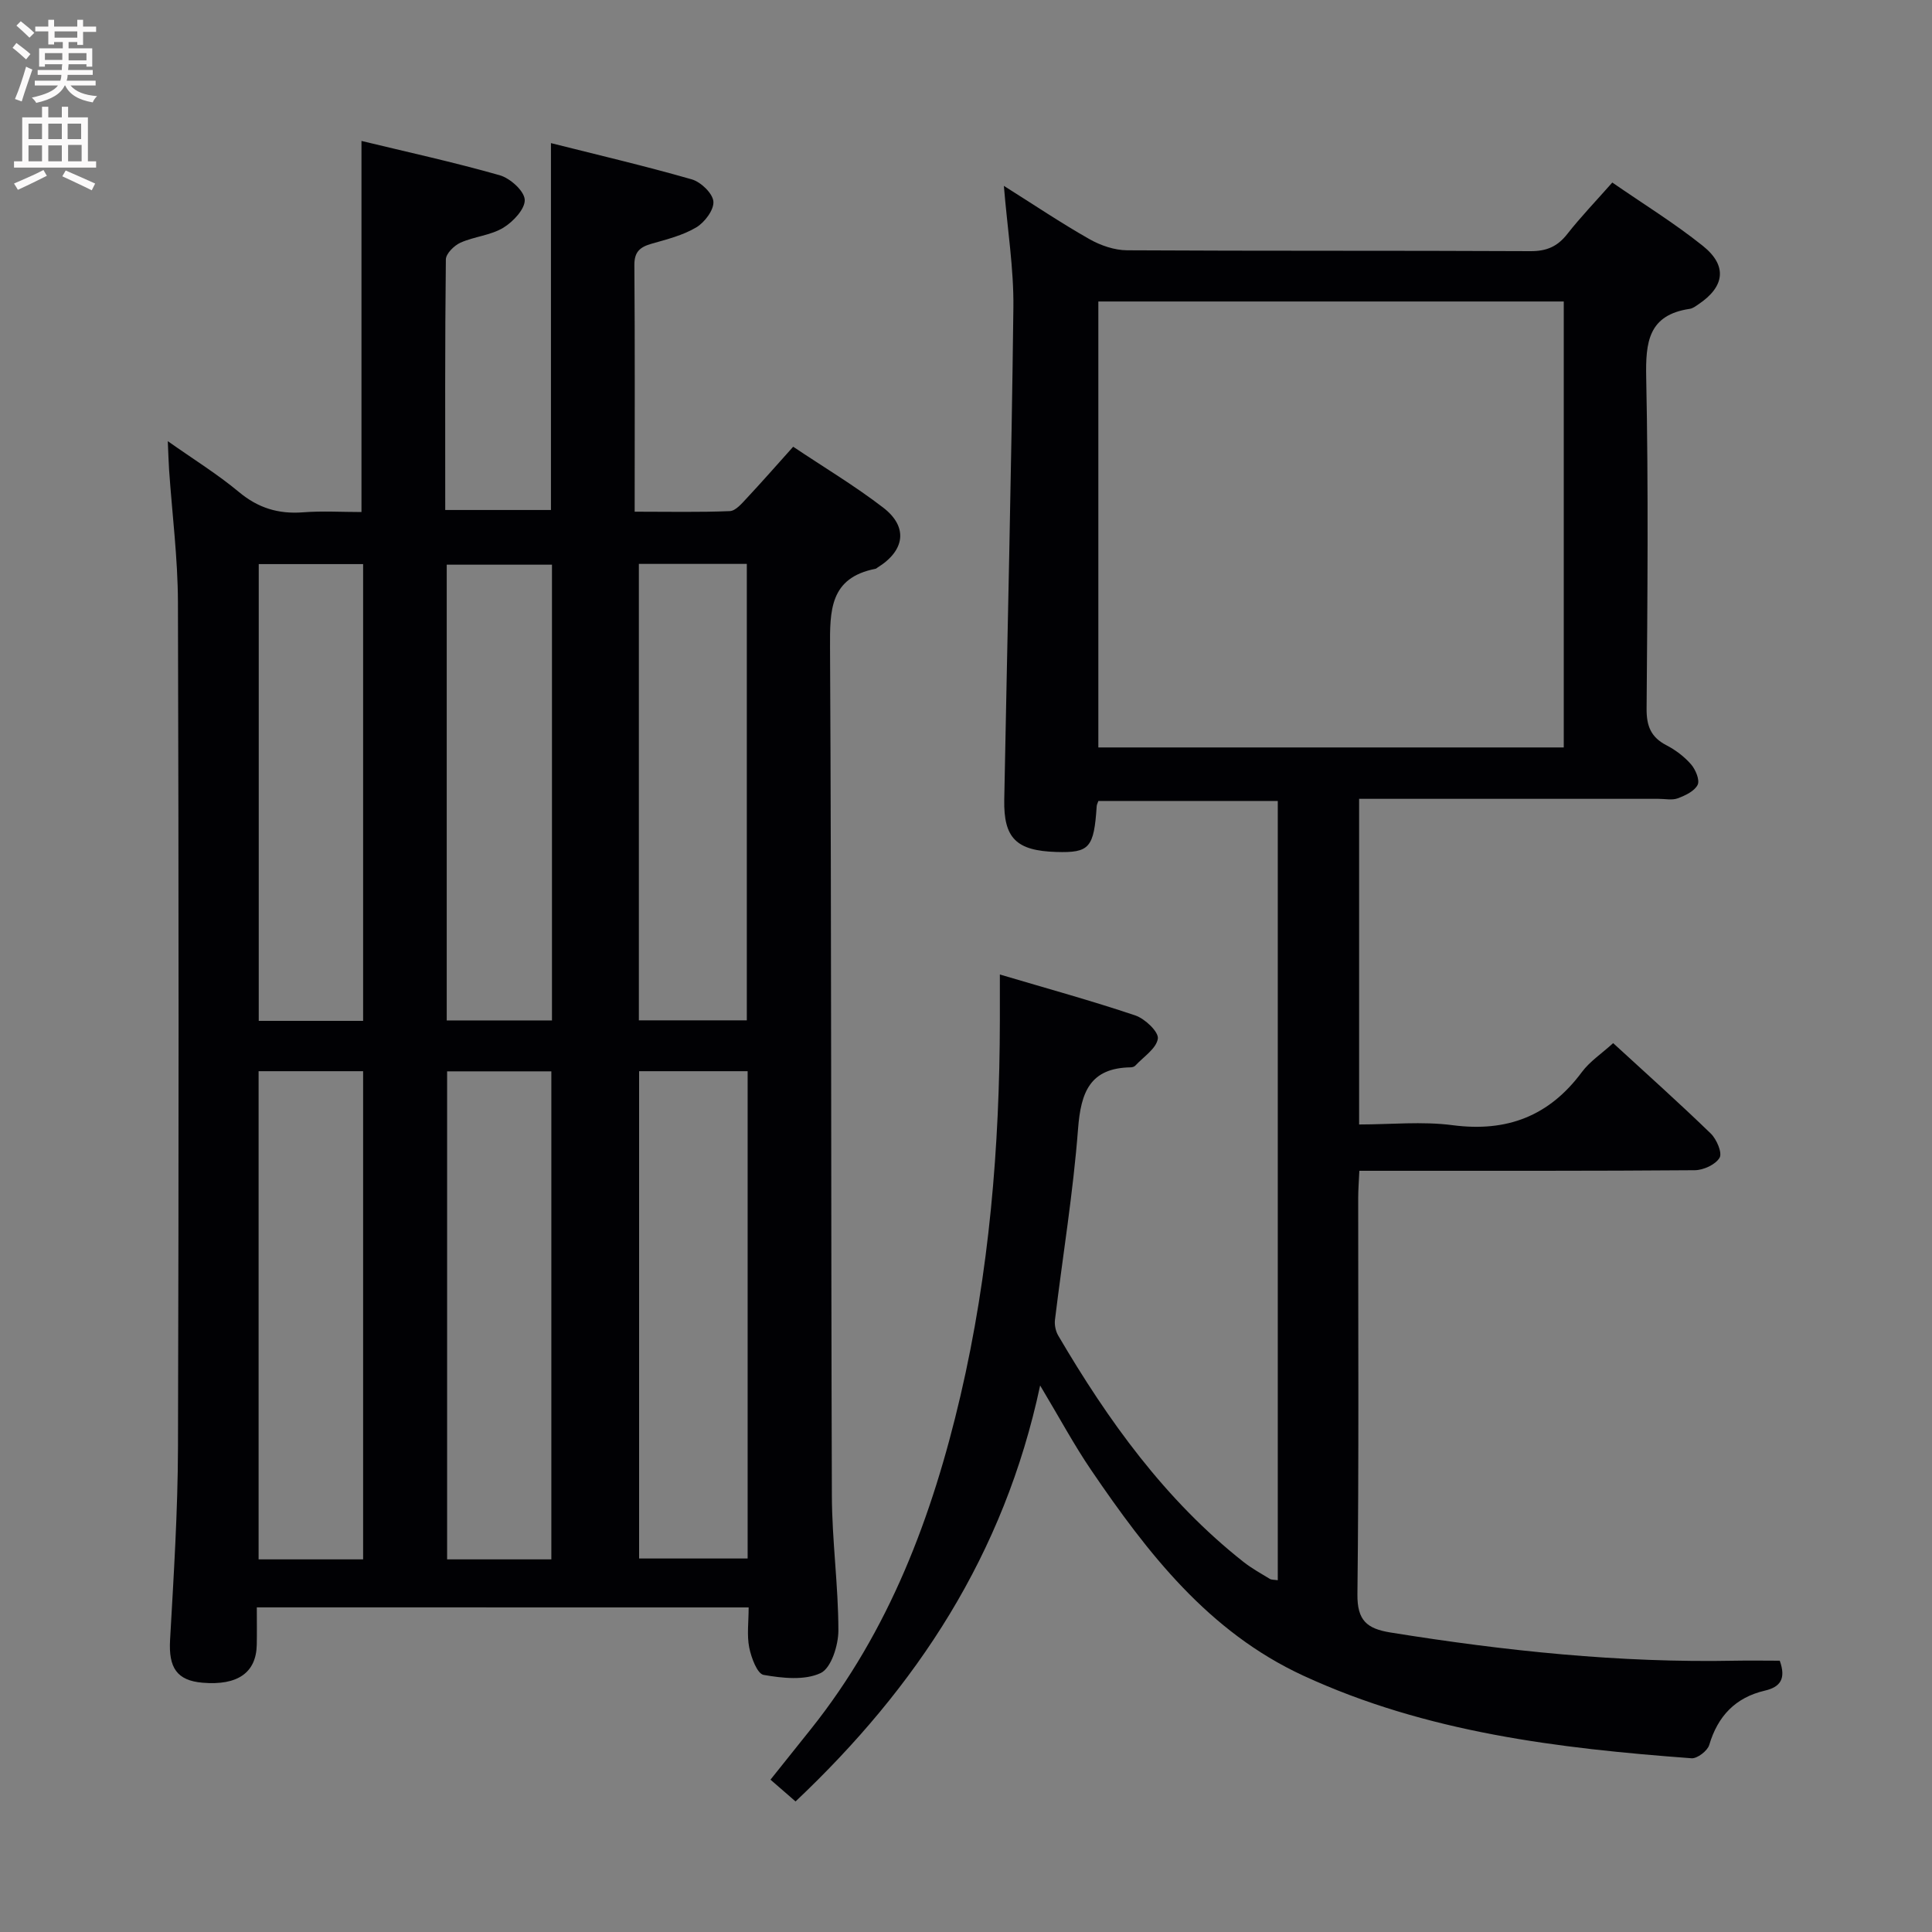 <svg enable-background="new 0 0 400 400" viewBox="0 0 400 400" xmlns="http://www.w3.org/2000/svg"><rect x="0" y="0" width="400" height="400" fill="#808080" stroke="none"/><path d="m53.17 332.79c0 2.82.04 5.29-.01 7.76-.12 5.77-3.97 8.45-11.21 7.84-5.35-.45-7.06-3.13-6.74-8.84.75-13.28 1.6-26.59 1.64-39.89.17-58.33.16-116.66-.01-175-.03-9.12-1.2-18.24-1.83-27.36-.11-1.63-.15-3.27-.27-5.96 5.4 3.81 10.32 6.85 14.72 10.52 3.99 3.33 8.2 4.6 13.28 4.21 3.97-.31 7.98-.06 12.1-.06 0-25.6 0-50.94 0-76.83 9.24 2.24 19.01 4.37 28.61 7.1 2.16.61 5.08 3.23 5.19 5.06.11 1.9-2.41 4.59-4.45 5.82-2.62 1.58-6.01 1.81-8.85 3.08-1.31.59-3.02 2.27-3.03 3.48-.2 17.15-.13 34.3-.13 51.87h21.89c0-25.12 0-50.18 0-75.96 9.73 2.45 19.52 4.74 29.17 7.51 1.87.54 4.32 2.89 4.46 4.58.15 1.72-1.81 4.33-3.55 5.36-2.78 1.66-6.11 2.48-9.28 3.39-2.35.68-3.55 1.65-3.53 4.41.13 16.8.06 33.59.06 51.06 7.19 0 13.45.14 19.7-.12 1.19-.05 2.45-1.54 3.43-2.59 3.17-3.39 6.23-6.88 9.69-10.74 6.34 4.25 12.75 8.08 18.63 12.6 5.22 4.01 4.51 8.9-1.16 12.41-.14.09-.27.23-.42.26-9.49 1.86-9.46 8.6-9.42 16.42.31 58.5.18 117 .38 175.49.03 9.3 1.34 18.59 1.35 27.89 0 3.07-1.48 7.79-3.67 8.83-3.32 1.56-7.93 1.06-11.81.38-1.33-.24-2.56-3.57-2.98-5.66-.51-2.55-.12-5.28-.12-8.31-34-.01-67.7-.01-101.83-.01zm101.62-111.01c-7.61 0-15.01 0-22.47 0v100.89h22.47c0-33.77 0-67.22 0-100.89zm-79.61 101.07c0-33.99 0-67.49 0-101.07-7.48 0-14.55 0-21.64 0v101.07zm38.97 0c0-34.06 0-67.56 0-101.04-7.51 0-14.58 0-21.58 0v101.04zm18.12-206.1v94.5h22.35c0-31.7 0-63.08 0-94.5-7.65 0-14.91 0-22.35 0zm-57.09 94.61c0-31.87 0-63.19 0-94.57-7.48 0-14.55 0-21.61 0v94.57zm39.1-94.45c-7.54 0-14.7 0-21.79 0v94.36h21.79c0-31.52 0-62.72 0-94.36z" fill="#010104"/><path d="m368.48 343.83c1.35 3.76.1 5.46-3.1 6.2-6.06 1.42-9.72 5.24-11.5 11.24-.36 1.22-2.48 2.85-3.67 2.76-27.56-2.05-54.87-5.32-80.39-17.11-19.62-9.07-32.2-25.36-43.89-42.53-3.53-5.18-6.51-10.74-10.58-17.54-7.47 35.05-25.55 62.41-50.64 86.12-1.82-1.58-3.27-2.84-5.19-4.51 2.87-3.59 5.63-7.04 8.39-10.5 16.23-20.35 25.12-44.02 30.95-69 5.95-25.53 8.11-51.5 8.15-77.67 0-2.97 0-5.93 0-9.53 9.71 2.88 18.96 5.42 28.05 8.48 1.99.67 4.85 3.39 4.66 4.79-.29 2.05-2.97 3.77-4.67 5.6-.2.22-.6.34-.92.35-8.48.12-10.35 5.17-10.93 12.72-1.01 13.23-3.18 26.36-4.78 39.55-.13 1.05.14 2.35.67 3.26 10.34 17.61 22.13 34.06 38.35 46.86 1.69 1.33 3.6 2.39 5.44 3.51.37.23.91.17 1.67.29 0-53.75 0-107.33 0-161.34-12.41 0-24.79 0-37.14 0-.15.44-.33.75-.35 1.07-.57 8.65-1.5 9.7-8.37 9.49-8.26-.25-10.92-2.84-10.77-10.83.64-33.95 1.49-67.9 1.89-101.86.1-8.08-1.23-16.19-1.97-25.22 6.26 3.94 11.85 7.7 17.7 11.02 2.32 1.32 5.2 2.31 7.83 2.32 27.83.16 55.66.04 83.49.18 3.33.02 5.59-.95 7.62-3.54 2.76-3.52 5.88-6.76 9.33-10.67 6.34 4.39 12.83 8.38 18.74 13.11 5.15 4.12 4.54 8.47-.93 12.12-.55.37-1.14.83-1.76.92-8.61 1.27-9.18 6.9-9.03 14.28.47 22.82.26 45.66.08 68.49-.03 3.61.9 5.94 4.13 7.6 1.89.98 3.7 2.36 5.09 3.96.93 1.08 1.83 3.24 1.35 4.22-.65 1.31-2.56 2.21-4.11 2.79-1.17.44-2.63.11-3.97.11-18.66 0-37.33 0-55.99 0-1.94 0-3.88 0-6.02 0v67.42c6.54 0 13.05-.68 19.37.15 11.26 1.47 19.99-1.89 26.75-11 1.64-2.21 4.08-3.81 6.48-5.99 6.85 6.29 13.66 12.37 20.21 18.72 1.21 1.17 2.42 4 1.82 5.01-.84 1.42-3.34 2.57-5.14 2.58-21 .17-41.99.11-62.99.12-1.97 0-3.94 0-6.45 0-.1 2.18-.24 3.93-.24 5.68-.01 27.33.16 54.66-.16 81.99-.06 5.46 1.98 7.13 6.84 7.92 23.67 3.81 47.43 6.32 71.45 5.84 2.97-.06 5.96 0 9.15 0zm-44.72-281.41c-32.42 0-64.44 0-96.36 0v92.33h96.36c0-30.81 0-61.38 0-92.33z" fill="#010104"/><g fill="#fbfafa"><path d="m2.6 9.9.8-1c.9.7 1.9 1.4 2.9 2.3l-.9 1.1c-1.1-1-2-1.8-2.8-2.4zm.5 10.6c.9-2.1 1.6-4.3 2.3-6.7.4.2.8.4 1.3.6-.7 2.1-1.5 4.3-2.2 6.6zm.3-15.2.9-.9c1 .8 2 1.6 2.8 2.4l-1 1c-.9-.9-1.8-1.7-2.7-2.5zm12.6-1.2h1.2v1.4h2.7v1.1h-2.7v2.7h-1.2v-.6h-1.8v1.3h4.9v3.8h-1.2v-.5h-3.7c0 .4-.1.9-.1 1.2h5.1v1h-5.2c0 .5-.1.9-.2 1.2h6v1h-5.2c1.1 1.3 2.9 2 5.5 2.2-.4.4-.7.8-.9 1.3-2.9-.5-4.8-1.6-5.7-3.5h-.1c-.8 1.7-2.7 2.9-5.9 3.6-.2-.4-.6-.8-.9-1.1 2.8-.6 4.6-1.4 5.4-2.5h-4.8v-1h5.3c.1-.3.2-.7.2-1.2h-4.9v-1h5c0-.4 0-.8.1-1.2h-3.6v.5h-1.2v-3.8h4.9v-1.3h-1.8v.5h-1.2v-2.7h-2.7v-1h2.7v-1.4h1.2v1.4h4.8zm-6.7 8.3h3.6c0-.4 0-.9 0-1.4h-3.6zm1.9-4.6h4.8v-1.3h-4.7v1.3zm6.7 3.2h-3.7v1.5h3.7z"/><path d="m8.7 22.1h1.3v2.2h2.8v-2.2h1.3v2.2h4.1v9.1h1.7v1.3h-17v-1.3h1.7v-9.1h4.1zm.3 13.1.7 1.2c-1.8.9-3.8 1.9-6 2.9-.2-.4-.5-.8-.8-1.3 2.3-1 4.4-1.9 6.1-2.8zm-3.1-6.4h2.8v-3.2h-2.8zm0 4.6h2.8v-3.3h-2.8zm4.1-4.6h2.8v-3.2h-2.8zm0 4.6h2.8v-3.3h-2.8zm3.6 1.9c2.1.9 4.1 1.8 6.1 2.7l-.7 1.4c-2.2-1.1-4.2-2-6.1-2.9zm3.2-9.7h-2.8v3.2h2.8zm-2.7 7.8h2.8v-3.4h-2.8z"/></g></svg>